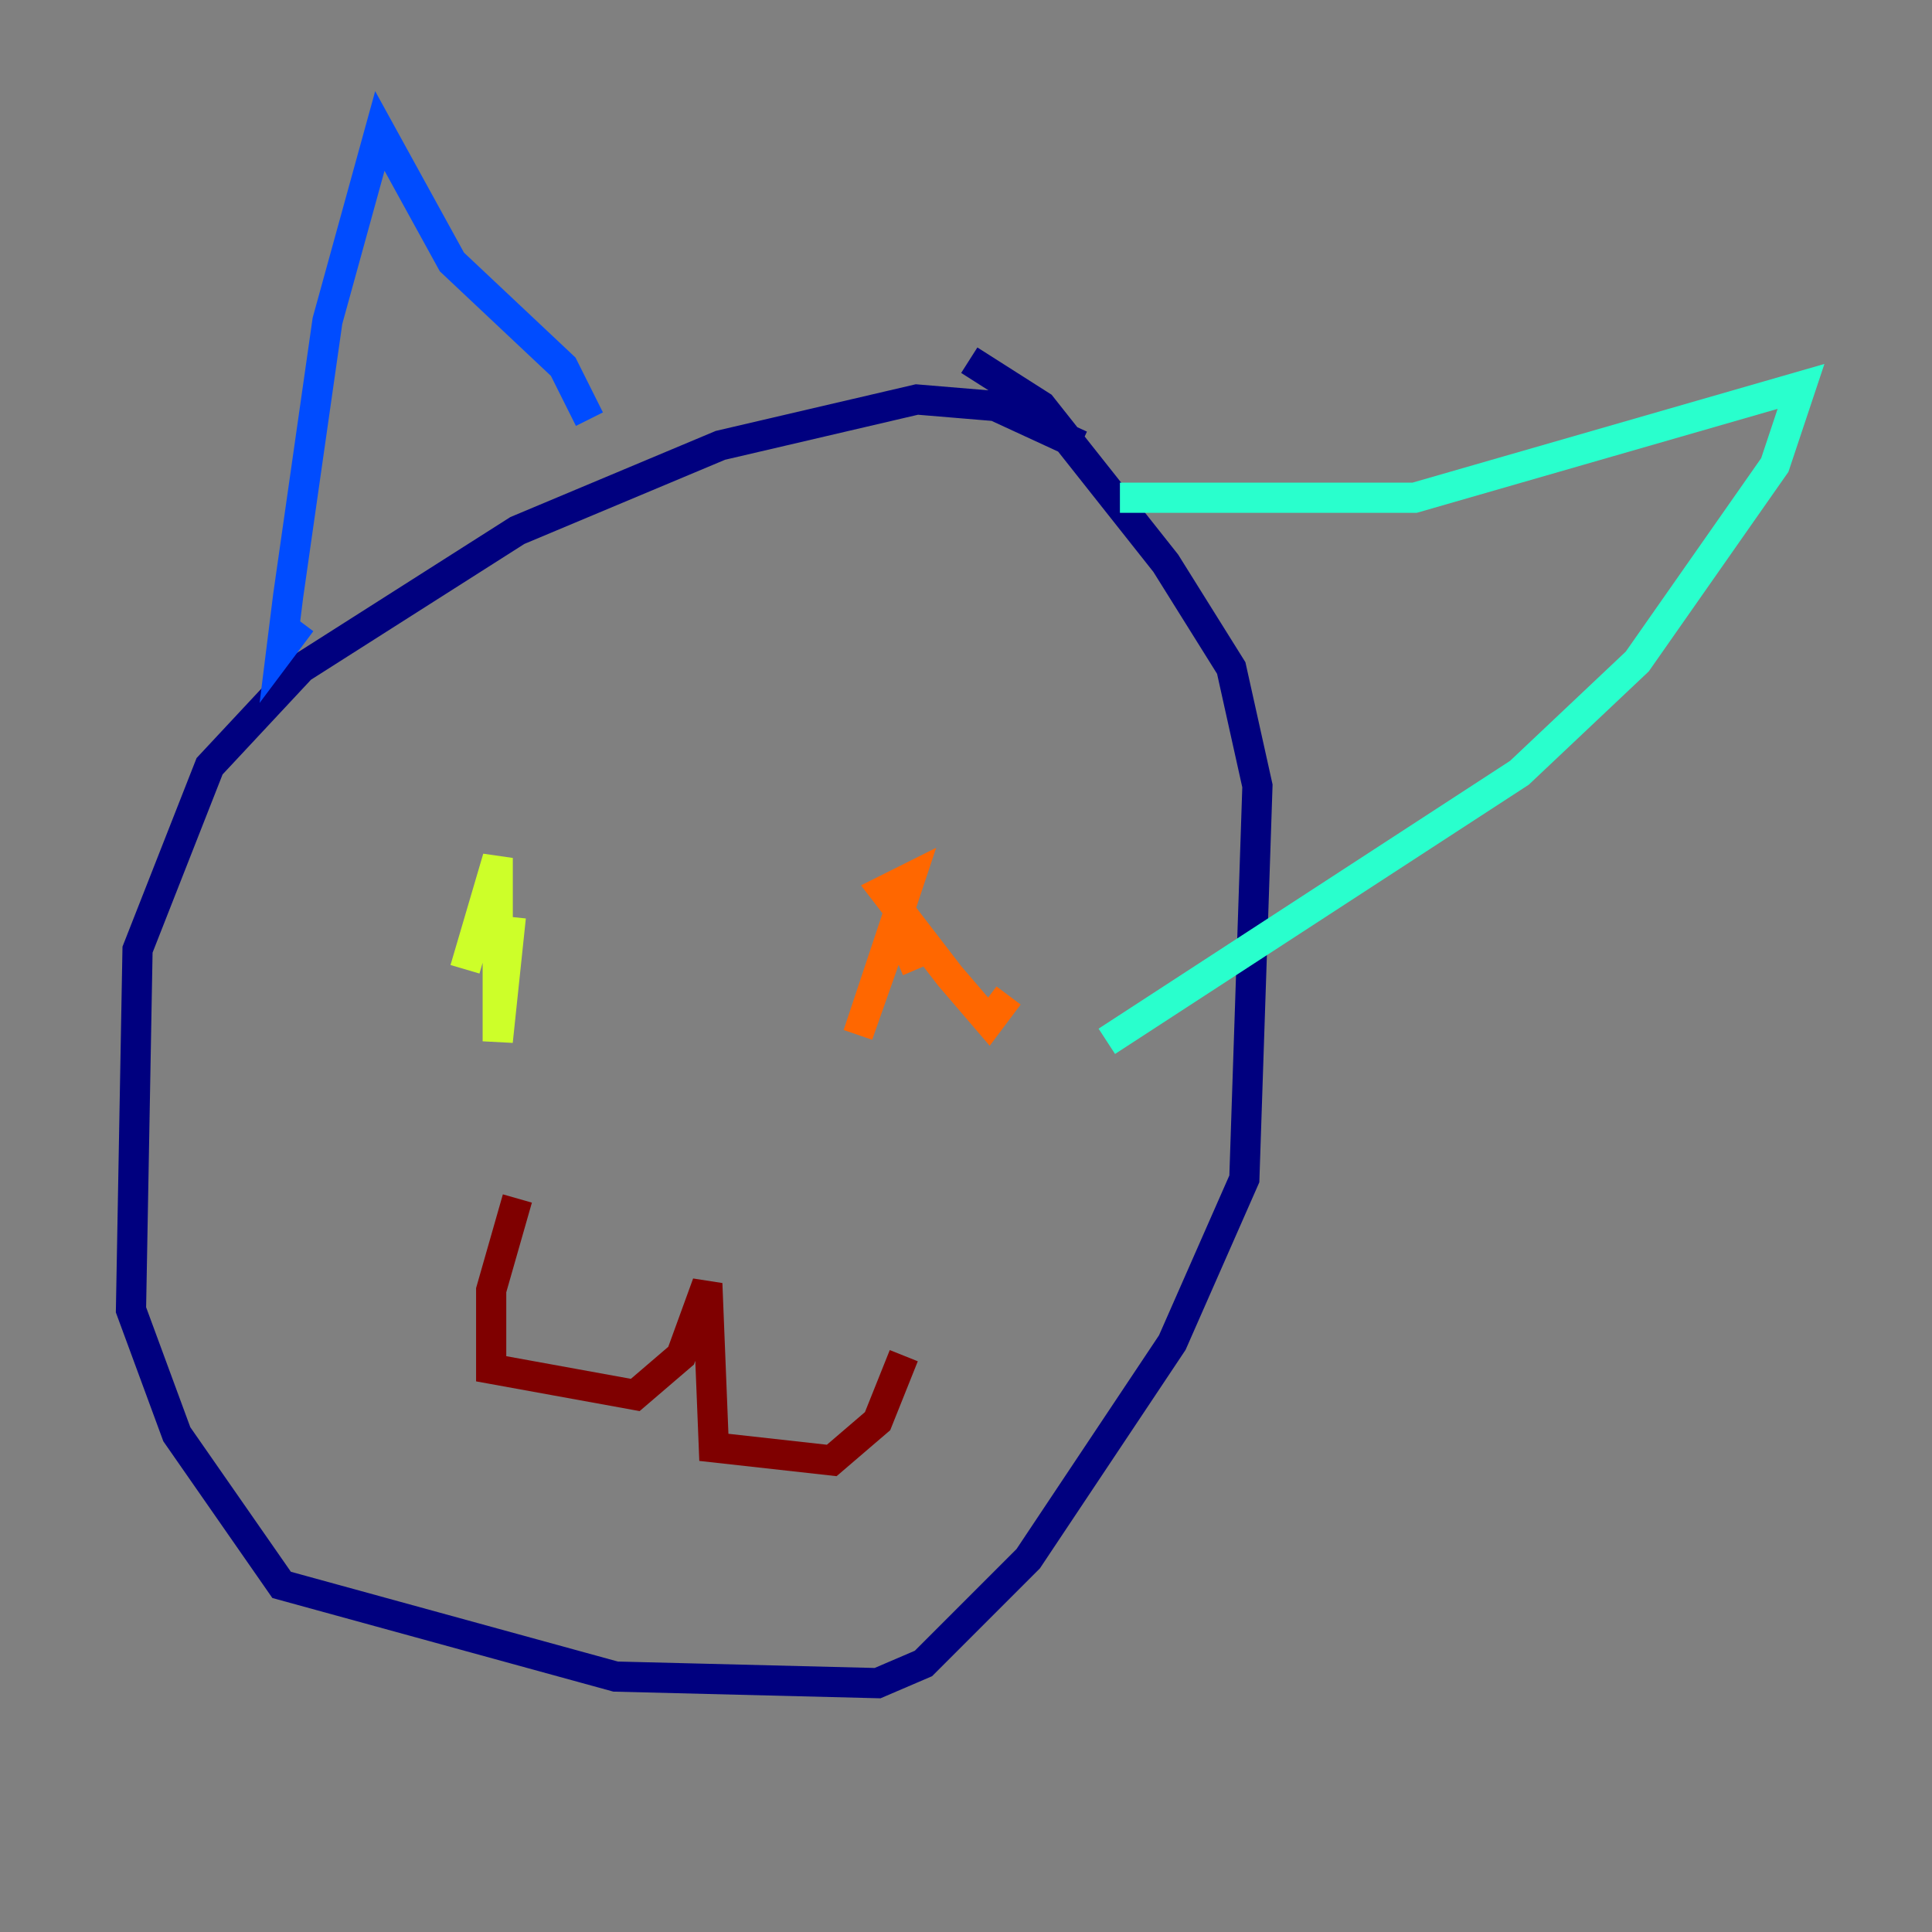 <?xml version="1.0" encoding="utf-8" ?>
<svg baseProfile="tiny" height="128" version="1.2" viewBox="0,0,128,128" width="128" xmlns="http://www.w3.org/2000/svg" xmlns:ev="http://www.w3.org/2001/xml-events" xmlns:xlink="http://www.w3.org/1999/xlink"><rect x="0" y="0" width="128" height="128" fill="#808080" stroke="none"/><defs /><polyline fill="none" points="71.593,29.505 65.953,26.902 60.746,26.468 47.729,29.505 34.278,35.146 19.959,44.258 13.885,50.766 9.112,62.915 8.678,86.78 11.715,95.024 18.658,105.003 40.786,111.078 58.142,111.512 61.18,110.21 68.122,103.268 77.668,88.949 82.441,78.102 83.308,52.068 81.573,44.258 77.234,37.315 68.99,26.902 64.217,23.864" stroke="#00007f" stroke-width="2" /><polyline fill="none" points="19.959,41.22 18.658,42.956 19.091,39.485 21.695,21.261 25.166,8.678 29.939,17.356 37.315,24.298 39.051,27.77" stroke="#004cff" stroke-width="2" /><polyline fill="none" points="74.197,32.976 93.722,32.976 119.322,25.6 117.586,30.807 108.475,43.824 100.664,51.2 73.329,68.99" stroke="#29ffcd" stroke-width="2" /><polyline fill="none" points="33.844,60.746 32.976,68.99 32.976,56.841 30.807,64.217" stroke="#cdff29" stroke-width="2" /><polyline fill="none" points="66.82,65.953 65.519,67.688 62.915,64.651 58.576,59.01 60.312,58.142 56.841,68.556 59.444,61.18 60.746,64.217" stroke="#ff6700" stroke-width="2" /><polyline fill="none" points="34.278,79.403 32.542,85.478 32.542,90.685 42.088,92.42 45.125,89.817 46.861,85.044 47.295,95.891 55.105,96.759 58.142,94.156 59.878,89.817" stroke="#7f0000" stroke-width="2" /></svg>